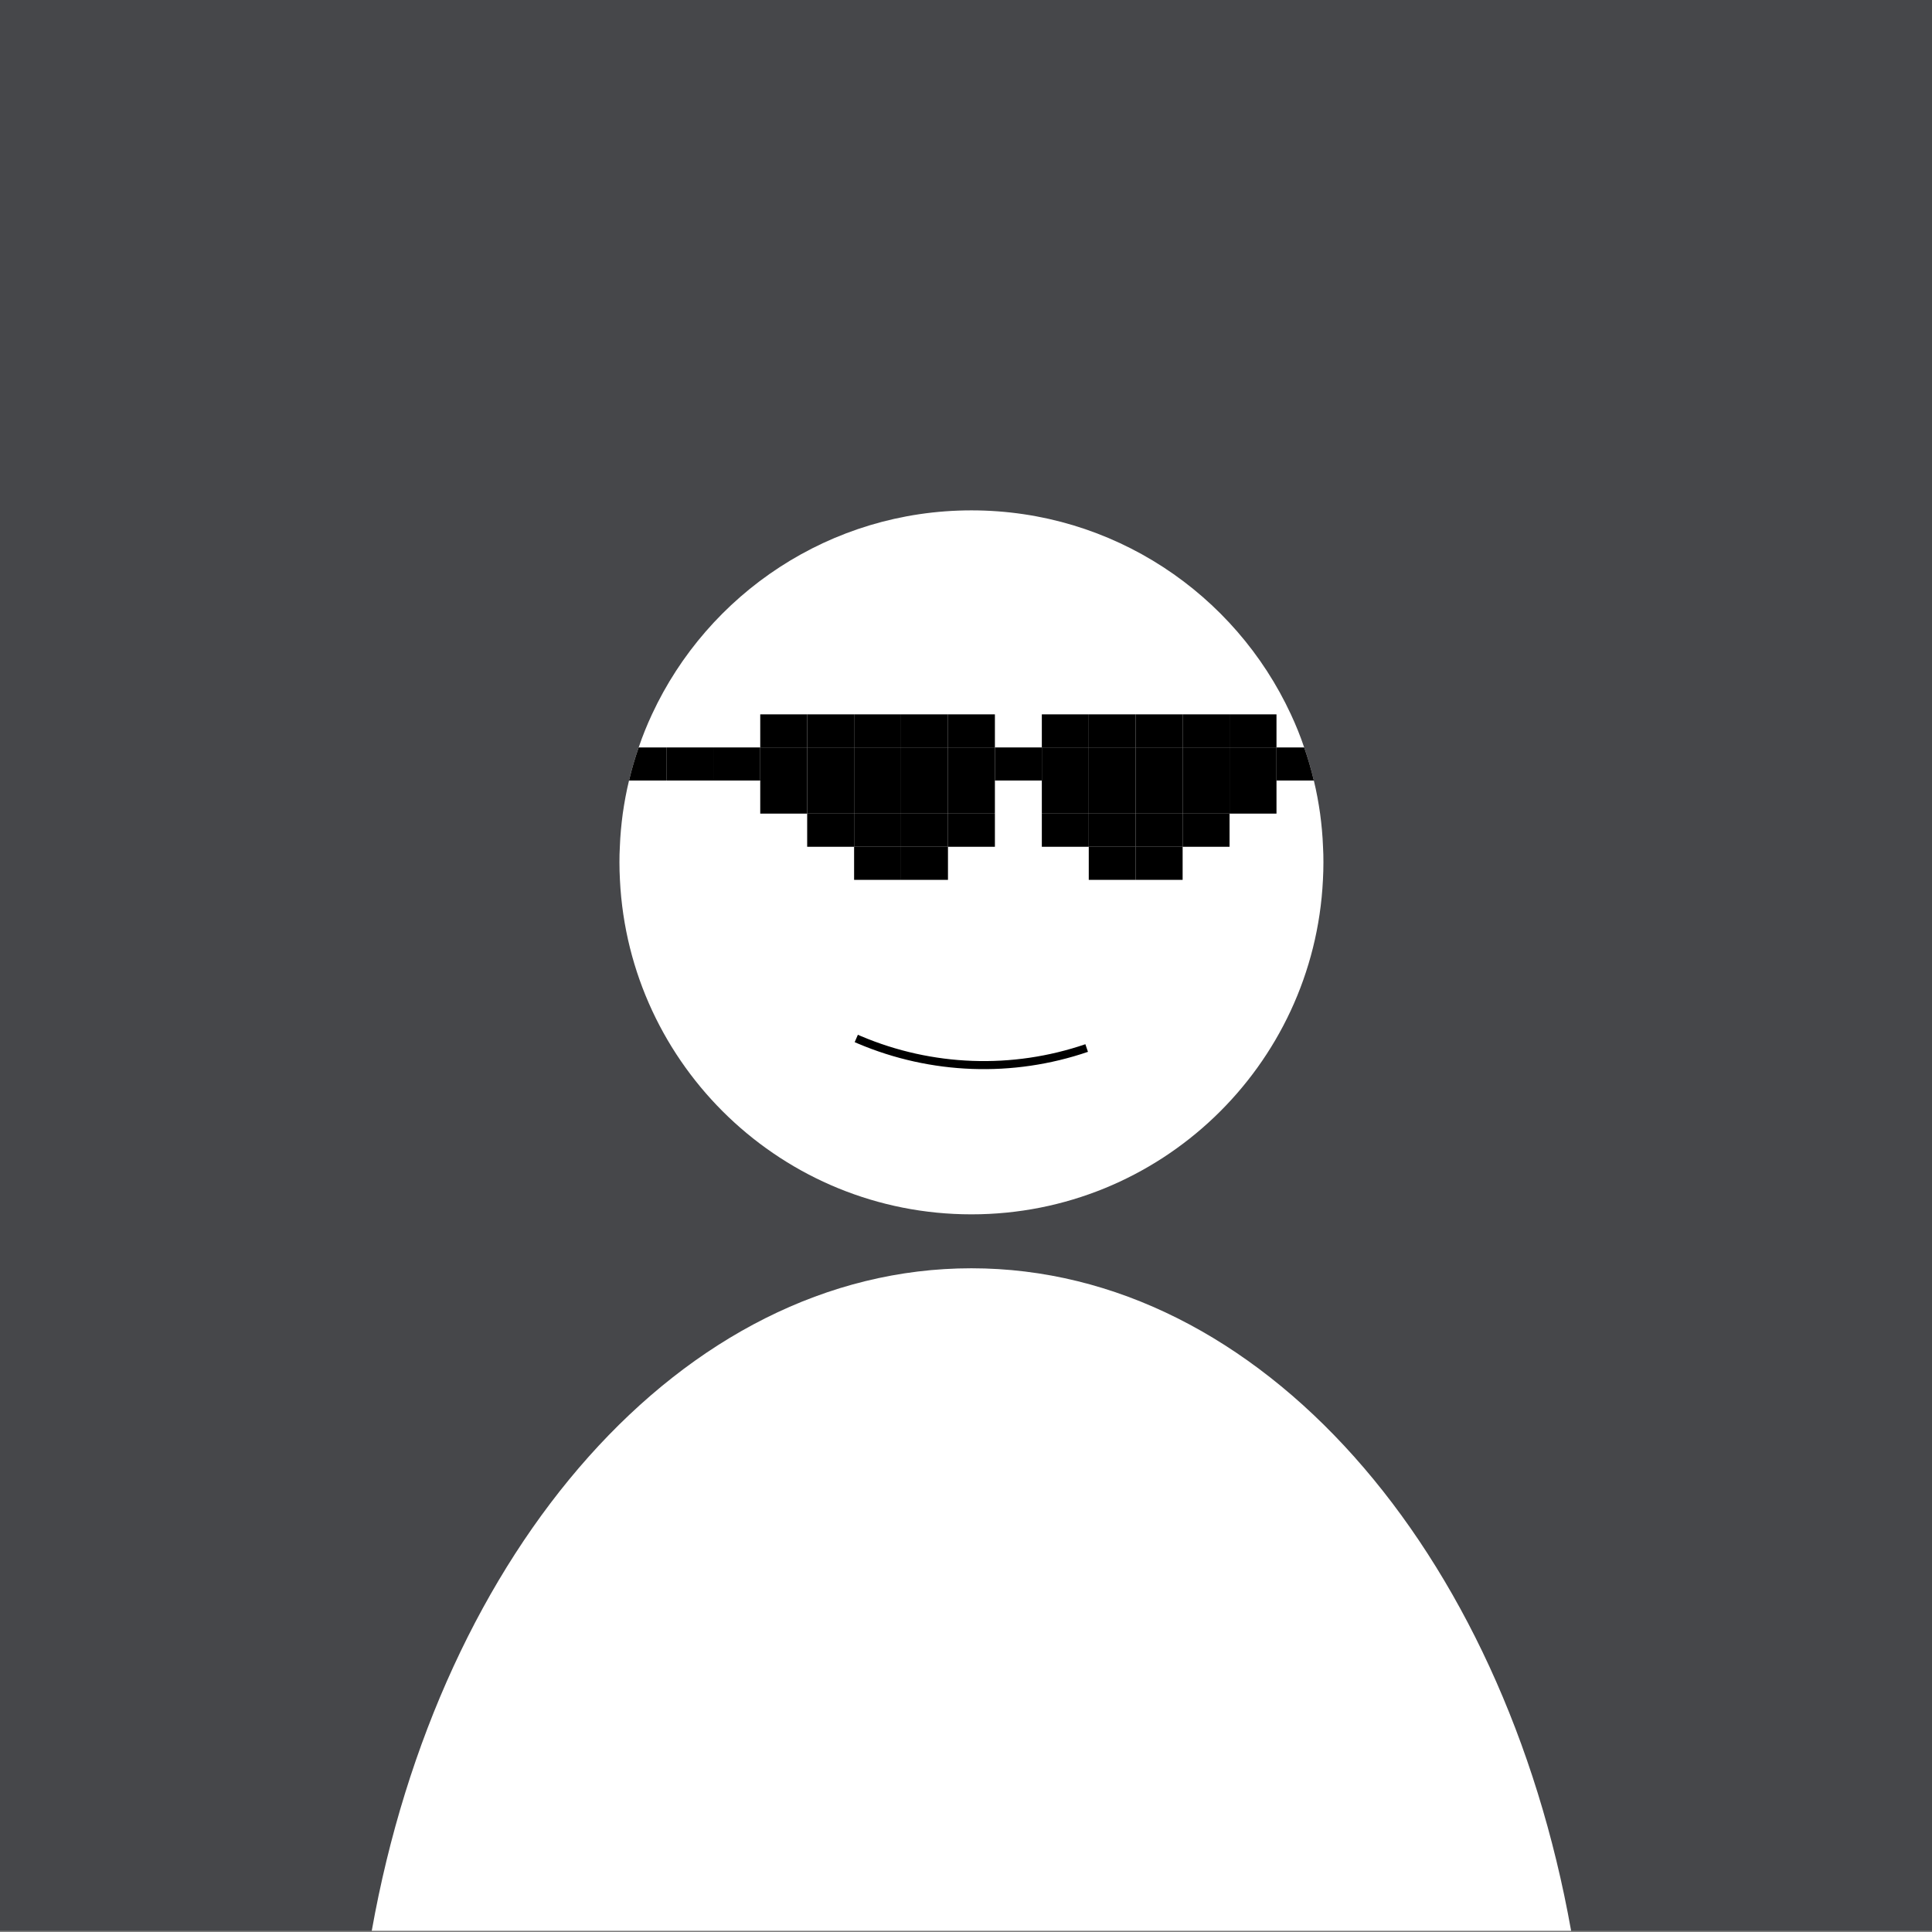 <?xml version="1.0" encoding="utf-8"?>
<!-- Generator: Adobe Illustrator 24.3.0, SVG Export Plug-In . SVG Version: 6.00 Build 0)  -->
<svg version="1.1" id="Layer_1" xmlns="http://www.w3.org/2000/svg" xmlns:xlink="http://www.w3.org/1999/xlink" x="0px" y="0px"
	 viewBox="0 0 240 240" style="enable-background:new 0 0 240 240;" xml:space="preserve">
<rect x="0" y="0" width="240" height="240" fill="#808080" stroke="none"/>
<style type="text/css">
	.st0{fill:#46474A;}
	.st1{fill:#FFFFFF;}
	.st2{fill:none;stroke:#000000;stroke-miterlimit:10;}
</style>
<rect y="-0.15" class="st0" width="240.68" height="240"/>
<path class="st1" d="M164.4,107.12c0,0.73-0.02,1.47-0.06,2.19c-1.13,23.13-20.24,41.54-43.66,41.54s-42.53-18.41-43.67-41.54
	c-0.04-0.72-0.06-1.46-0.06-2.19c0-0.65,0.01-1.29,0.05-1.93c0.05-1.39,0.18-2.76,0.36-4.11c0.2-1.4,0.45-2.77,0.78-4.12
	c0.33-1.4,0.73-2.77,1.2-4.11c0.47-1.4,1.03-2.78,1.65-4.11c6.95-14.97,22.11-25.34,39.69-25.34s32.74,10.37,39.68,25.34
	c0.62,1.33,1.18,2.71,1.65,4.11c0.47,1.34,0.87,2.71,1.2,4.11c0.33,1.35,0.58,2.72,0.78,4.12c0.18,1.35,0.31,2.72,0.36,4.11
	C164.39,105.83,164.4,106.47,164.4,107.12z"/>
<path class="st1" d="M195.17,239.85H46.18c8.43-47.3,38.58-82.3,74.49-82.3S186.74,192.55,195.17,239.85z"/>
<path class="st2" d="M106.37,129l0.39,0.17c8.96,3.8,19.02,4.17,28.23,1.02h0"/>
<rect x="94.44" y="88.74" width="5.83" height="4.11"/>
<rect x="100.27" y="88.74" width="5.83" height="4.11"/>
<rect x="106.1" y="88.74" width="5.83" height="4.11"/>
<rect x="111.93" y="88.74" width="5.83" height="4.11"/>
<rect x="117.76" y="88.74" width="5.83" height="4.11"/>
<rect x="129.42" y="88.74" width="5.83" height="4.11"/>
<rect x="135.25" y="88.74" width="5.83" height="4.11"/>
<rect x="141.08" y="88.74" width="5.83" height="4.11"/>
<rect x="146.91" y="88.74" width="5.83" height="4.11"/>
<rect x="152.74" y="88.74" width="5.83" height="4.11"/>
<path d="M82.78,92.85v4.11h-4.64c0.33-1.4,0.73-2.77,1.2-4.11H82.78z"/>
<rect x="82.78" y="92.85" width="5.83" height="4.11"/>
<rect x="88.61" y="92.85" width="5.83" height="4.11"/>
<rect x="94.44" y="92.85" width="5.83" height="4.11"/>
<rect x="100.27" y="92.85" width="5.83" height="4.11"/>
<rect x="106.1" y="92.85" width="5.83" height="4.11"/>
<rect x="111.93" y="92.85" width="5.83" height="4.11"/>
<rect x="117.76" y="92.85" width="5.83" height="4.11"/>
<rect x="123.59" y="92.85" width="5.83" height="4.11"/>
<rect x="129.42" y="92.85" width="5.83" height="4.11"/>
<rect x="135.25" y="92.85" width="5.83" height="4.11"/>
<rect x="141.08" y="92.85" width="5.83" height="4.11"/>
<rect x="146.91" y="92.85" width="5.83" height="4.11"/>
<rect x="152.74" y="92.85" width="5.83" height="4.11"/>
<path d="M163.21,96.96h-4.64v-4.11h3.44C162.48,94.19,162.88,95.56,163.21,96.96z"/>
<rect x="94.44" y="96.96" width="5.83" height="4.11"/>
<rect x="100.27" y="96.96" width="5.83" height="4.11"/>
<rect x="106.1" y="96.96" width="5.83" height="4.11"/>
<rect x="111.93" y="96.96" width="5.83" height="4.11"/>
<rect x="117.76" y="96.96" width="5.83" height="4.11"/>
<rect x="129.42" y="96.96" width="5.83" height="4.11"/>
<rect x="135.25" y="96.96" width="5.83" height="4.11"/>
<rect x="141.08" y="96.96" width="5.83" height="4.11"/>
<rect x="146.91" y="96.96" width="5.83" height="4.11"/>
<rect x="152.74" y="96.96" width="5.83" height="4.11"/>
<rect x="100.27" y="101.08" width="5.83" height="4.11"/>
<rect x="106.1" y="101.08" width="5.83" height="4.11"/>
<rect x="111.93" y="101.08" width="5.83" height="4.11"/>
<rect x="117.76" y="101.08" width="5.83" height="4.11"/>
<rect x="129.42" y="101.08" width="5.83" height="4.11"/>
<rect x="135.25" y="101.08" width="5.83" height="4.11"/>
<rect x="141.08" y="101.08" width="5.83" height="4.11"/>
<rect x="146.91" y="101.08" width="5.83" height="4.11"/>
<rect x="106.1" y="105.19" width="5.83" height="4.11"/>
<rect x="111.93" y="105.19" width="5.83" height="4.11"/>
<rect x="135.25" y="105.19" width="5.83" height="4.11"/>
<rect x="141.08" y="105.19" width="5.83" height="4.11"/>
</svg>

